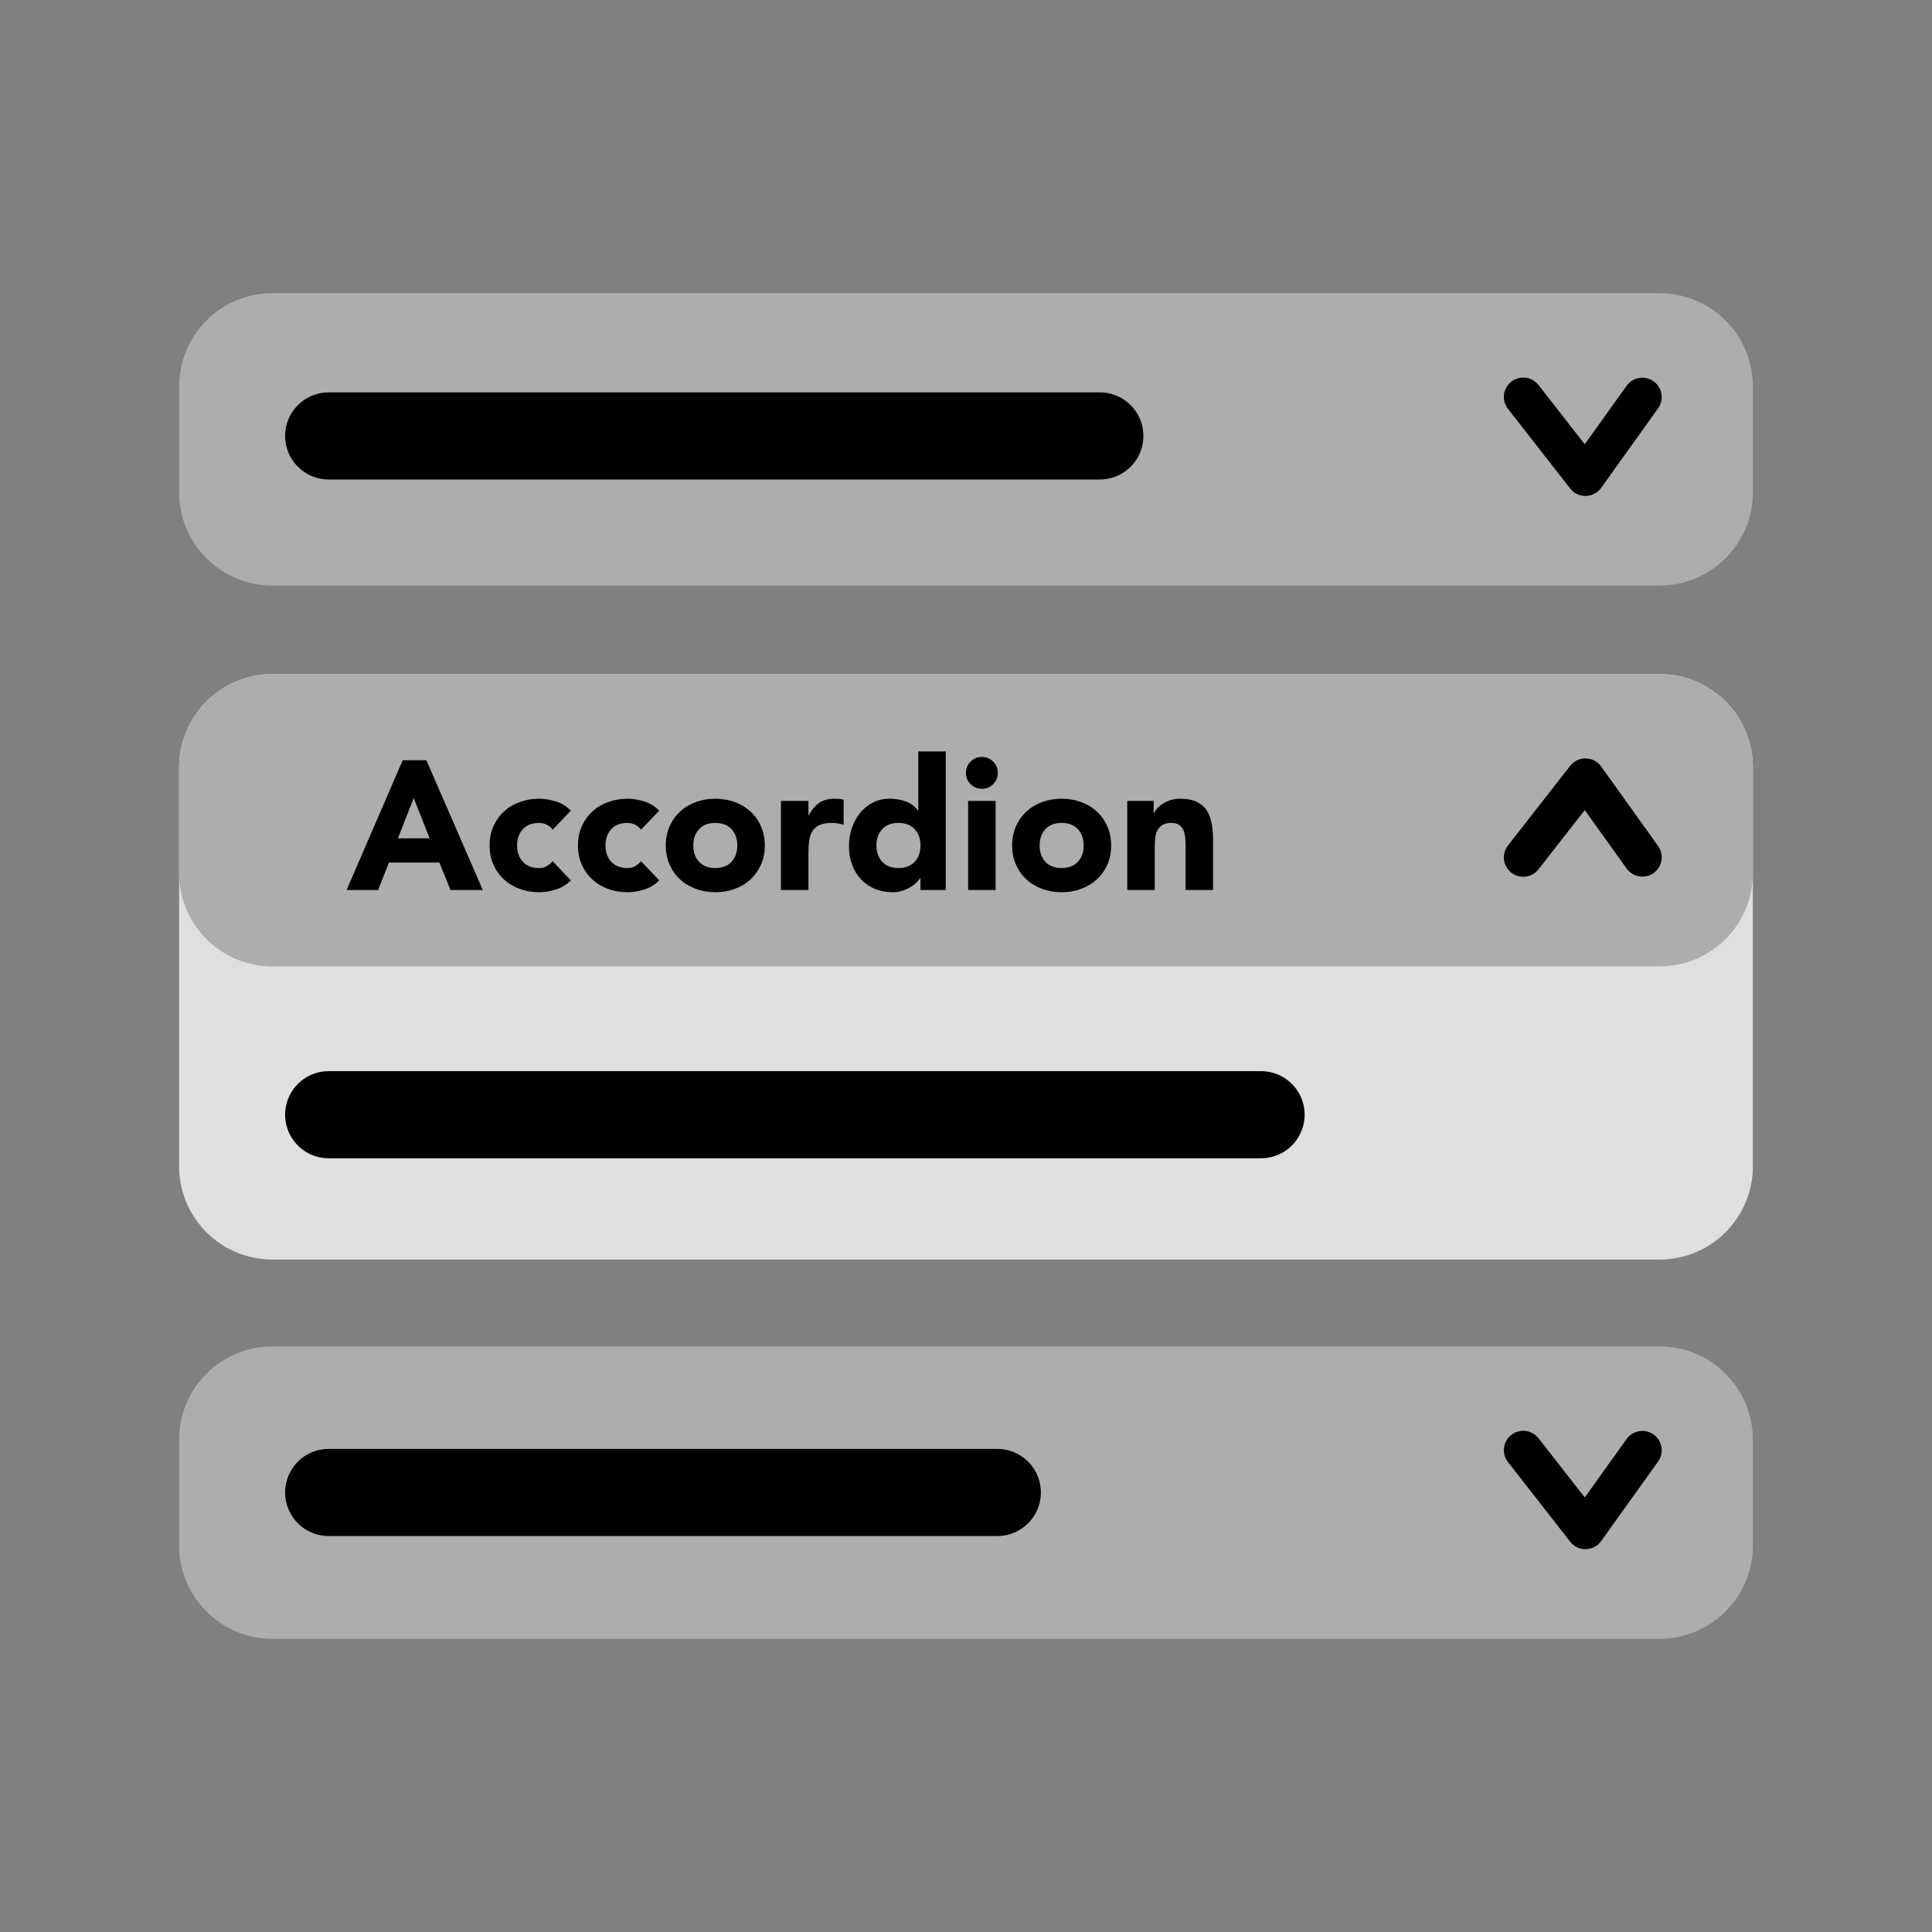 <?xml version="1.0" encoding="UTF-8" standalone="no"?>
<!DOCTYPE svg PUBLIC "-//W3C//DTD SVG 1.1//EN" "http://www.w3.org/Graphics/SVG/1.1/DTD/svg11.dtd">
<!-- Created with Vectornator (http://vectornator.io/) -->
<svg height="100%" stroke-miterlimit="10" style="fill-rule:nonzero;clip-rule:evenodd;stroke-linecap:round;stroke-linejoin:round;" version="1.1" viewBox="0 0 1024 1024" width="100%" xml:space="preserve" xmlns="http://www.w3.org/2000/svg" xmlns:vectornator="http://vectornator.io" xmlns:xlink="http://www.w3.org/1999/xlink">
<rect x="0" y="0" width="1024" height="1024" fill="#808080" stroke="none"/>
<defs/>
<g id="Ebene-7" vectornator:layerName="Ebene 7">
<path d="M144.381 357.253L879.619 357.253C906.929 357.253 929.068 379.392 929.068 406.702L929.068 618.143C929.068 645.453 906.929 667.592 879.619 667.592L144.381 667.592C117.071 667.592 94.932 645.453 94.932 618.143L94.932 406.702C94.932 379.392 117.071 357.253 144.381 357.253Z" fill="#dfdfdf" fill-rule="nonzero" opacity="1" stroke="none"/>
<path d="M144.381 155.409L879.619 155.409C906.929 155.409 929.068 177.548 929.068 204.858L929.068 260.921C929.068 288.231 906.929 310.37 879.619 310.37L144.381 310.37C117.071 310.37 94.932 288.231 94.932 260.921L94.932 204.858C94.932 177.548 117.071 155.409 144.381 155.409Z" fill="#adadad" fill-rule="nonzero" opacity="1" stroke="none"/>
<path d="M144.381 357.253L879.619 357.253C906.929 357.253 929.068 379.392 929.068 406.702L929.068 462.766C929.068 490.076 906.929 512.215 879.619 512.215L144.381 512.215C117.071 512.215 94.932 490.076 94.932 462.766L94.932 406.702C94.932 379.392 117.071 357.253 144.381 357.253Z" fill="#adadad" fill-rule="nonzero" opacity="1" stroke="none"/>
<path d="M144.381 713.63L879.619 713.63C906.929 713.63 929.068 735.769 929.068 763.079L929.068 819.142C929.068 846.452 906.929 868.591 879.619 868.591L144.381 868.591C117.071 868.591 94.932 846.452 94.932 819.142L94.932 763.079C94.932 735.769 117.071 713.63 144.381 713.63Z" fill="#adadad" fill-rule="nonzero" opacity="1" stroke="none"/>
<path d="M807.346 210.384L840.31 252.602L856.122 230.51L870.476 210.457" fill="none" opacity="1" stroke="#000000" stroke-linecap="round" stroke-linejoin="round" stroke-width="20.521"/>
<path d="M807.346 454.446L840.31 412.229L856.122 434.32L870.476 454.373" fill="none" opacity="1" stroke="#000000" stroke-linecap="round" stroke-linejoin="round" stroke-width="20.521"/>
<path d="M807.346 768.605L840.31 810.822L856.122 788.731L870.476 768.678" fill="none" opacity="1" stroke="#000000" stroke-linecap="round" stroke-linejoin="round" stroke-width="20.521"/>
<g fill="#000000" opacity="1" stroke="none">
<path d="M213.439 402.933L225.975 402.933L255.905 471.733L238.802 471.733L232.874 457.157L206.151 457.157L200.418 471.733L183.704 471.733L213.439 402.933ZM219.27 422.951L210.913 444.33L227.724 444.33L219.27 422.951Z"/>
<path d="M292.928 439.762C292.216 438.726 291.212 437.867 289.916 437.187C288.62 436.507 287.228 436.167 285.738 436.167C282.045 436.167 279.178 437.268 277.138 439.471C275.097 441.673 274.077 444.556 274.077 448.119C274.077 451.683 275.097 454.565 277.138 456.768C279.178 458.971 282.045 460.072 285.738 460.072C287.357 460.072 288.75 459.716 289.916 459.003C291.082 458.29 292.086 457.448 292.928 456.476L302.549 466.583C300.281 468.915 297.609 470.551 294.532 471.49C291.455 472.429 288.523 472.899 285.738 472.899C282.11 472.899 278.692 472.316 275.486 471.15C272.279 469.984 269.493 468.316 267.129 466.145C264.764 463.975 262.901 461.368 261.541 458.323C260.181 455.278 259.5 451.877 259.5 448.119C259.5 444.362 260.181 440.961 261.541 437.916C262.901 434.871 264.764 432.264 267.129 430.093C269.493 427.923 272.279 426.255 275.486 425.089C278.692 423.923 282.11 423.34 285.738 423.34C288.523 423.34 291.455 423.809 294.532 424.749C297.609 425.688 300.281 427.324 302.549 429.656L292.928 439.762Z"/>
<path d="M339.767 439.762C339.054 438.726 338.05 437.867 336.754 437.187C335.459 436.507 334.066 436.167 332.576 436.167C328.883 436.167 326.017 437.268 323.976 439.471C321.935 441.673 320.915 444.556 320.915 448.119C320.915 451.683 321.935 454.565 323.976 456.768C326.017 458.971 328.883 460.072 332.576 460.072C334.195 460.072 335.588 459.716 336.754 459.003C337.92 458.29 338.925 457.448 339.767 456.476L349.387 466.583C347.12 468.915 344.447 470.551 341.37 471.49C338.293 472.429 335.362 472.899 332.576 472.899C328.948 472.899 325.531 472.316 322.324 471.15C319.117 469.984 316.331 468.316 313.967 466.145C311.602 463.975 309.74 461.368 308.379 458.323C307.019 455.278 306.339 451.877 306.339 448.119C306.339 444.362 307.019 440.961 308.379 437.916C309.74 434.871 311.602 432.264 313.967 430.093C316.331 427.923 319.117 426.255 322.324 425.089C325.531 423.923 328.948 423.34 332.576 423.34C335.362 423.34 338.293 423.809 341.37 424.749C344.447 425.688 347.12 427.324 349.387 429.656L339.767 439.762Z"/>
<path d="M352.885 448.119C352.885 444.362 353.566 440.961 354.926 437.916C356.287 434.871 358.149 432.264 360.514 430.093C362.878 427.923 365.664 426.255 368.871 425.089C372.078 423.923 375.495 423.34 379.123 423.34C382.751 423.34 386.168 423.923 389.375 425.089C392.581 426.255 395.367 427.923 397.732 430.093C400.096 432.264 401.959 434.871 403.319 437.916C404.68 440.961 405.36 444.362 405.36 448.119C405.36 451.877 404.68 455.278 403.319 458.323C401.959 461.368 400.096 463.975 397.732 466.145C395.367 468.316 392.581 469.984 389.375 471.15C386.168 472.316 382.751 472.899 379.123 472.899C375.495 472.899 372.078 472.316 368.871 471.15C365.664 469.984 362.878 468.316 360.514 466.145C358.149 463.975 356.287 461.368 354.926 458.323C353.566 455.278 352.885 451.877 352.885 448.119ZM367.462 448.119C367.462 451.683 368.482 454.565 370.523 456.768C372.563 458.971 375.43 460.072 379.123 460.072C382.815 460.072 385.682 458.971 387.723 456.768C389.763 454.565 390.784 451.683 390.784 448.119C390.784 444.556 389.763 441.673 387.723 439.471C385.682 437.268 382.815 436.167 379.123 436.167C375.43 436.167 372.563 437.268 370.523 439.471C368.482 441.673 367.462 444.556 367.462 448.119Z"/>
<path d="M413.911 424.506L428.488 424.506L428.488 432.086L428.682 432.086C430.237 429.17 432.083 426.984 434.221 425.526C436.359 424.069 439.047 423.34 442.286 423.34C443.129 423.34 443.971 423.372 444.813 423.437C445.655 423.502 446.433 423.631 447.145 423.826L447.145 437.139C446.109 436.815 445.088 436.572 444.084 436.41C443.08 436.248 442.027 436.167 440.926 436.167C438.14 436.167 435.938 436.556 434.318 437.333C432.699 438.11 431.451 439.196 430.577 440.588C429.702 441.981 429.135 443.649 428.876 445.593C428.617 447.536 428.488 449.674 428.488 452.006L428.488 471.733L413.911 471.733L413.911 424.506Z"/>
<path d="M501.272 471.733L487.862 471.733L487.862 465.514L487.667 465.514C487.084 466.356 486.323 467.214 485.384 468.089C484.444 468.963 483.343 469.757 482.08 470.47C480.816 471.182 479.423 471.765 477.901 472.219C476.379 472.672 474.808 472.899 473.188 472.899C469.69 472.899 466.515 472.3 463.665 471.101C460.814 469.903 458.369 468.218 456.328 466.048C454.288 463.878 452.717 461.303 451.615 458.323C450.514 455.343 449.963 452.071 449.963 448.508C449.963 445.204 450.465 442.046 451.469 439.034C452.474 436.021 453.899 433.349 455.745 431.017C457.591 428.684 459.843 426.822 462.499 425.429C465.155 424.036 468.167 423.34 471.536 423.34C474.581 423.34 477.415 423.809 480.039 424.749C482.663 425.688 484.817 427.292 486.501 429.559L486.695 429.559L486.695 398.269L501.272 398.269L501.272 471.733ZM487.862 448.119C487.862 444.556 486.841 441.673 484.8 439.471C482.76 437.268 479.893 436.167 476.201 436.167C472.508 436.167 469.641 437.268 467.601 439.471C465.56 441.673 464.54 444.556 464.54 448.119C464.54 451.683 465.56 454.565 467.601 456.768C469.641 458.971 472.508 460.072 476.201 460.072C479.893 460.072 482.76 458.971 484.8 456.768C486.841 454.565 487.862 451.683 487.862 448.119Z"/>
<path d="M513.127 424.506L527.703 424.506L527.703 471.733L513.127 471.733L513.127 424.506ZM511.961 409.638C511.961 407.306 512.787 405.314 514.439 403.662C516.091 402.01 518.083 401.184 520.415 401.184C522.747 401.184 524.739 402.01 526.391 403.662C528.043 405.314 528.869 407.306 528.869 409.638C528.869 411.97 528.043 413.962 526.391 415.614C524.739 417.266 522.747 418.092 520.415 418.092C518.083 418.092 516.091 417.266 514.439 415.614C512.787 413.962 511.961 411.97 511.961 409.638Z"/>
<path d="M536.449 448.119C536.449 444.362 537.129 440.961 538.49 437.916C539.85 434.871 541.713 432.264 544.077 430.093C546.442 427.923 549.228 426.255 552.434 425.089C555.641 423.923 559.058 423.34 562.686 423.34C566.314 423.34 569.731 423.923 572.938 425.089C576.145 426.255 578.931 427.923 581.295 430.093C583.66 432.264 585.522 434.871 586.883 437.916C588.243 440.961 588.923 444.362 588.923 448.119C588.923 451.877 588.243 455.278 586.883 458.323C585.522 461.368 583.66 463.975 581.295 466.145C578.931 468.316 576.145 469.984 572.938 471.15C569.731 472.316 566.314 472.899 562.686 472.899C559.058 472.899 555.641 472.316 552.434 471.15C549.228 469.984 546.442 468.316 544.077 466.145C541.713 463.975 539.85 461.368 538.49 458.323C537.129 455.278 536.449 451.877 536.449 448.119ZM551.025 448.119C551.025 451.683 552.046 454.565 554.086 456.768C556.127 458.971 558.994 460.072 562.686 460.072C566.379 460.072 569.246 458.971 571.286 456.768C573.327 454.565 574.347 451.683 574.347 448.119C574.347 444.556 573.327 441.673 571.286 439.471C569.246 437.268 566.379 436.167 562.686 436.167C558.994 436.167 556.127 437.268 554.086 439.471C552.046 441.673 551.025 444.556 551.025 448.119Z"/>
<path d="M597.475 424.506L611.468 424.506L611.468 430.919L611.662 430.919C612.116 430.012 612.764 429.106 613.606 428.199C614.448 427.292 615.452 426.482 616.618 425.769C617.784 425.057 619.113 424.474 620.603 424.02C622.093 423.567 623.712 423.34 625.461 423.34C629.154 423.34 632.134 423.907 634.401 425.04C636.669 426.174 638.434 427.745 639.697 429.753C640.961 431.762 641.819 434.126 642.273 436.847C642.726 439.568 642.953 442.516 642.953 445.69L642.953 471.733L628.377 471.733L628.377 448.605C628.377 447.245 628.328 445.836 628.231 444.378C628.134 442.921 627.842 441.576 627.356 440.345C626.87 439.115 626.125 438.11 625.121 437.333C624.117 436.556 622.676 436.167 620.797 436.167C618.918 436.167 617.396 436.507 616.23 437.187C615.064 437.867 614.173 438.774 613.557 439.908C612.942 441.042 612.537 442.321 612.343 443.747C612.148 445.172 612.051 446.662 612.051 448.217L612.051 471.733L597.475 471.733L597.475 424.506Z"/>
</g>
<path d="M174.204 590.817L668.388 590.817" fill="#ffffff" fill-rule="nonzero" opacity="1" stroke="#000000" stroke-linecap="round" stroke-linejoin="round" stroke-width="46.172"/>
<path d="M174.204 231.052L582.932 231.052" fill="#ffffff" fill-rule="nonzero" opacity="1" stroke="#000000" stroke-linecap="round" stroke-linejoin="round" stroke-width="46.172"/>
<path d="M174.204 791.039L528.602 791.039" fill="#ffffff" fill-rule="nonzero" opacity="1" stroke="#000000" stroke-linecap="round" stroke-linejoin="round" stroke-width="46.172"/>
</g>
</svg>
